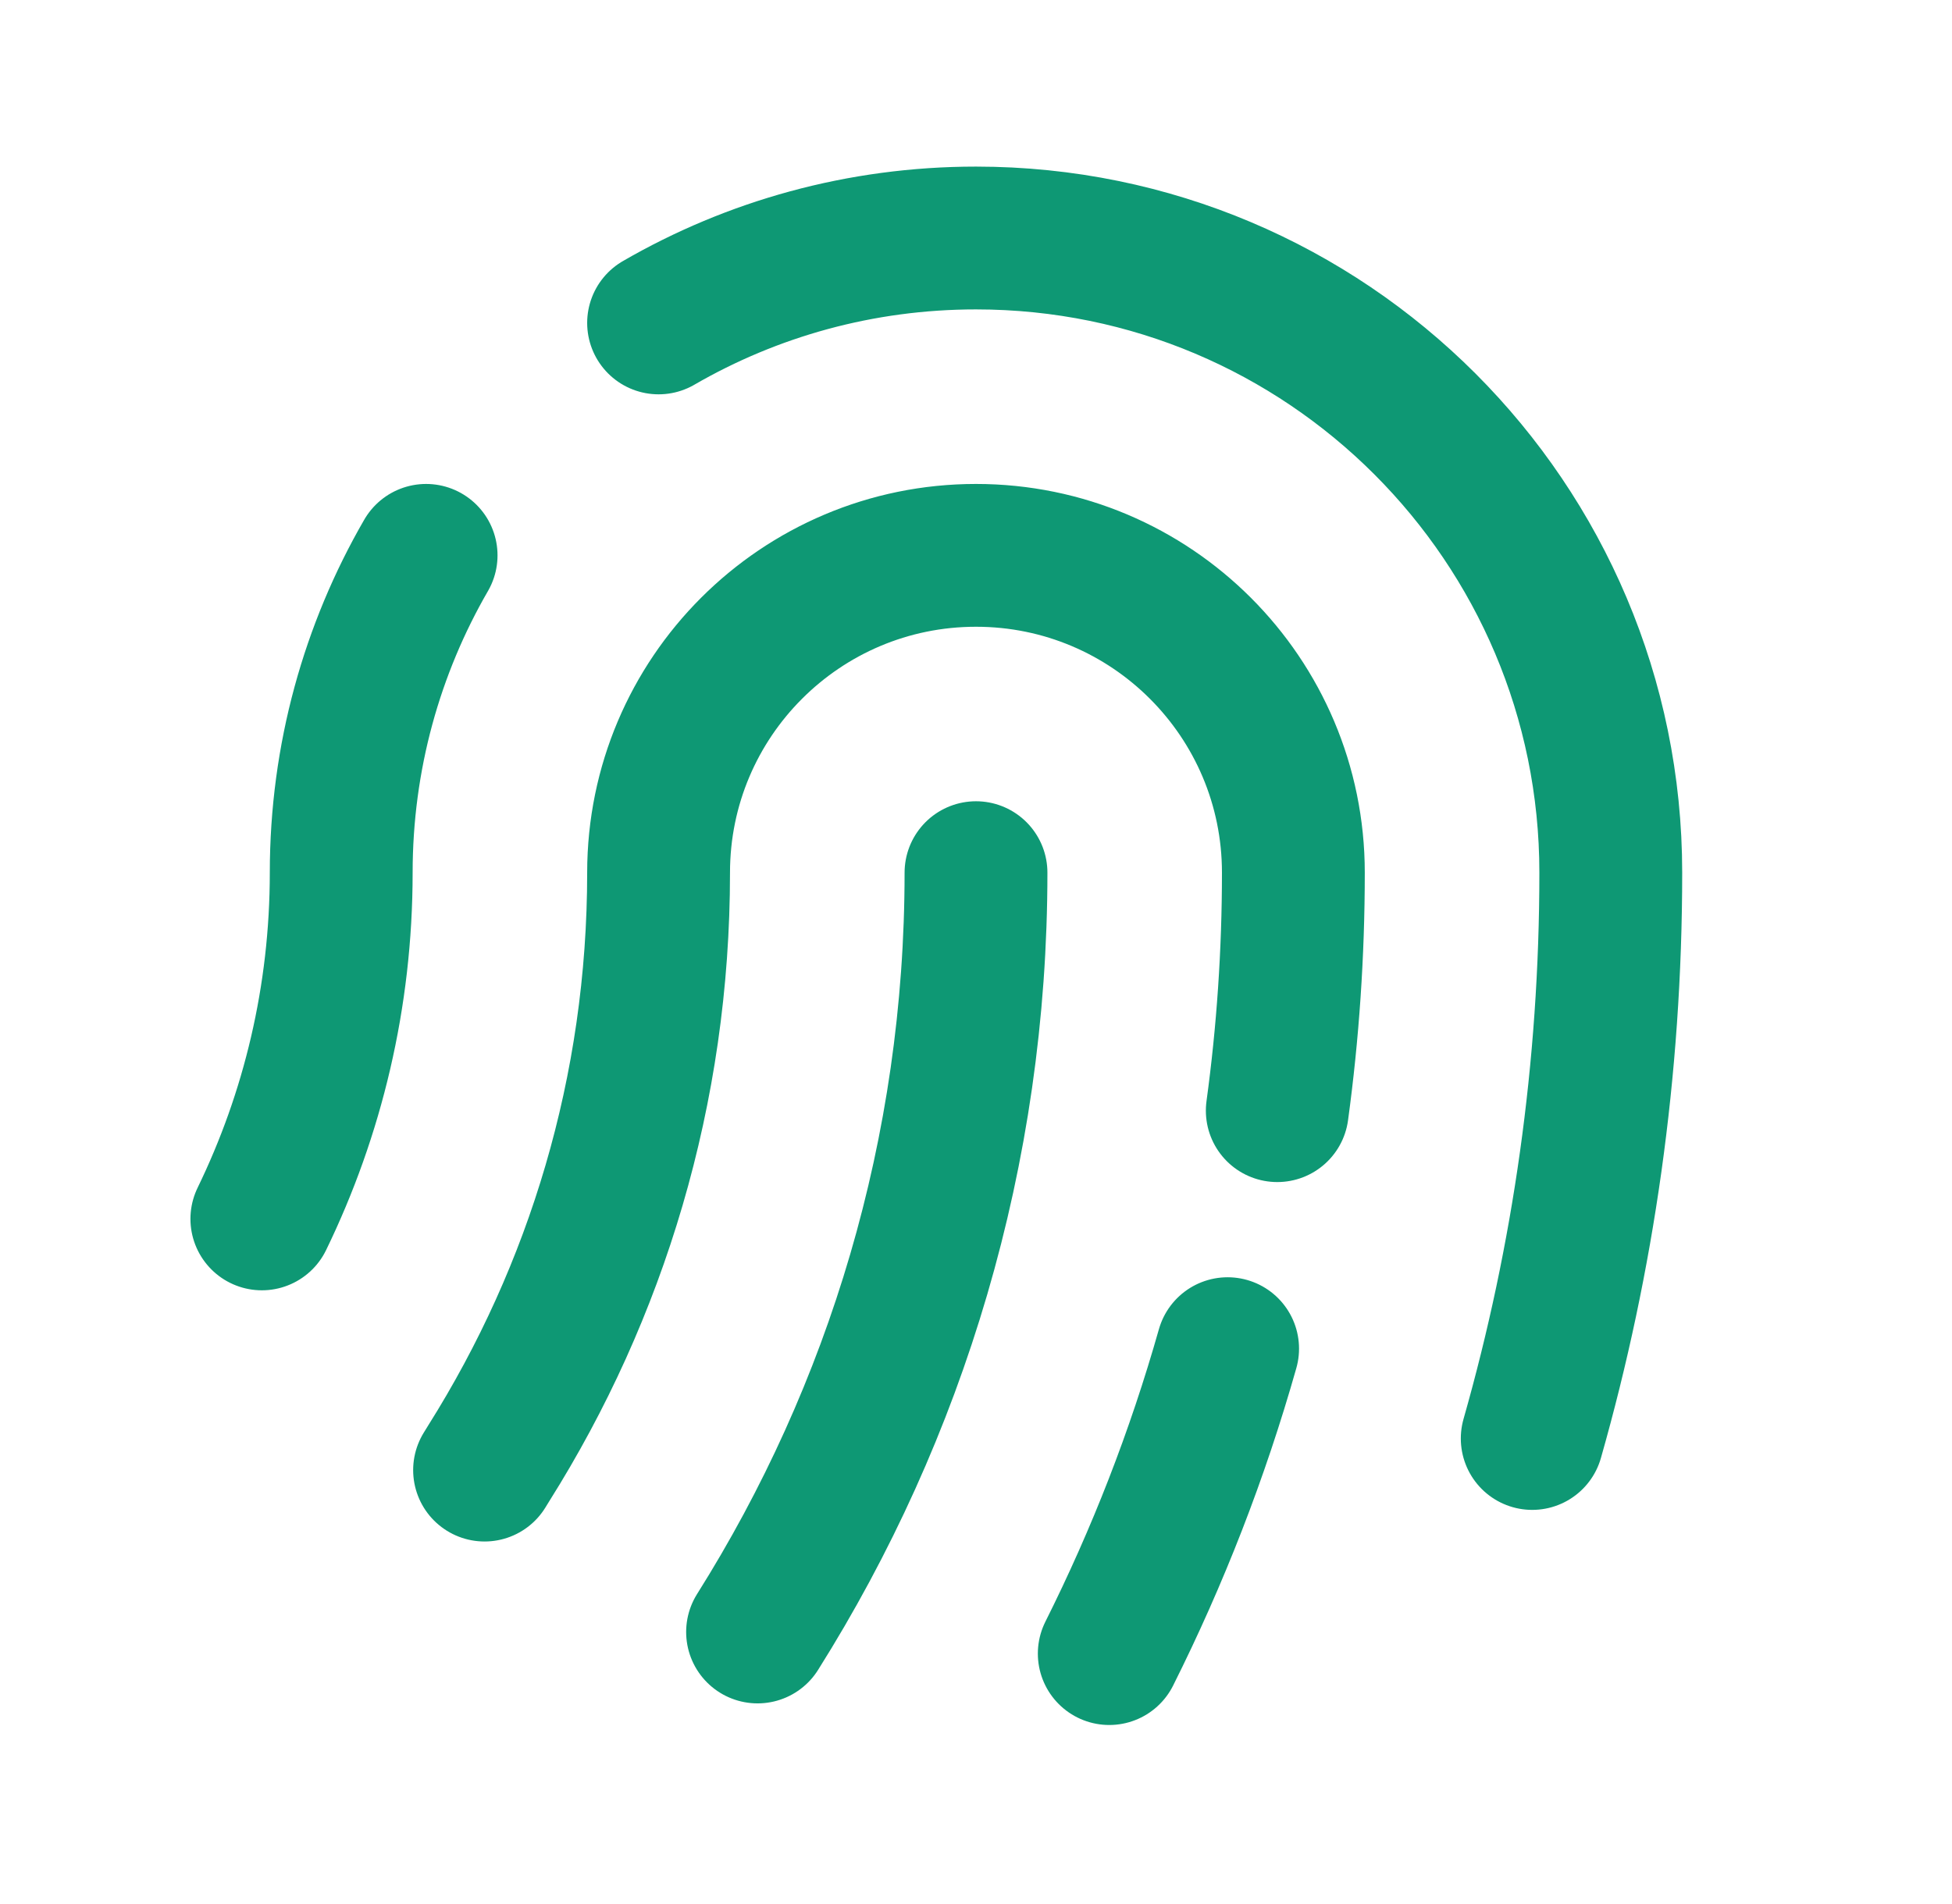 <svg width="41" height="40" viewBox="0 0 41 40" fill="none" xmlns="http://www.w3.org/2000/svg">
<path d="M10.178 30.884C10.208 30.834 10.238 30.785 10.269 30.736C12.526 27.147 13.833 22.903 13.833 18.333C13.833 14.651 16.818 11.667 20.5 11.667C24.182 11.667 27.166 14.651 27.166 18.333C27.166 20.028 27.051 21.698 26.828 23.333M23.299 34.739C24.318 32.704 25.154 30.561 25.785 28.333M32.183 30.22C33.258 26.443 33.833 22.455 33.833 18.333C33.833 10.97 27.864 5 20.5 5C18.071 5 15.794 5.649 13.833 6.784M5.5 25.607C6.568 23.409 7.167 20.941 7.167 18.333C7.167 15.905 7.816 13.628 8.95 11.667M20.5 18.333C20.5 24.195 18.819 29.665 15.912 34.285" stroke="#0E9874" stroke-width="3" stroke-linecap="round" stroke-linejoin="round"/>
</svg>
